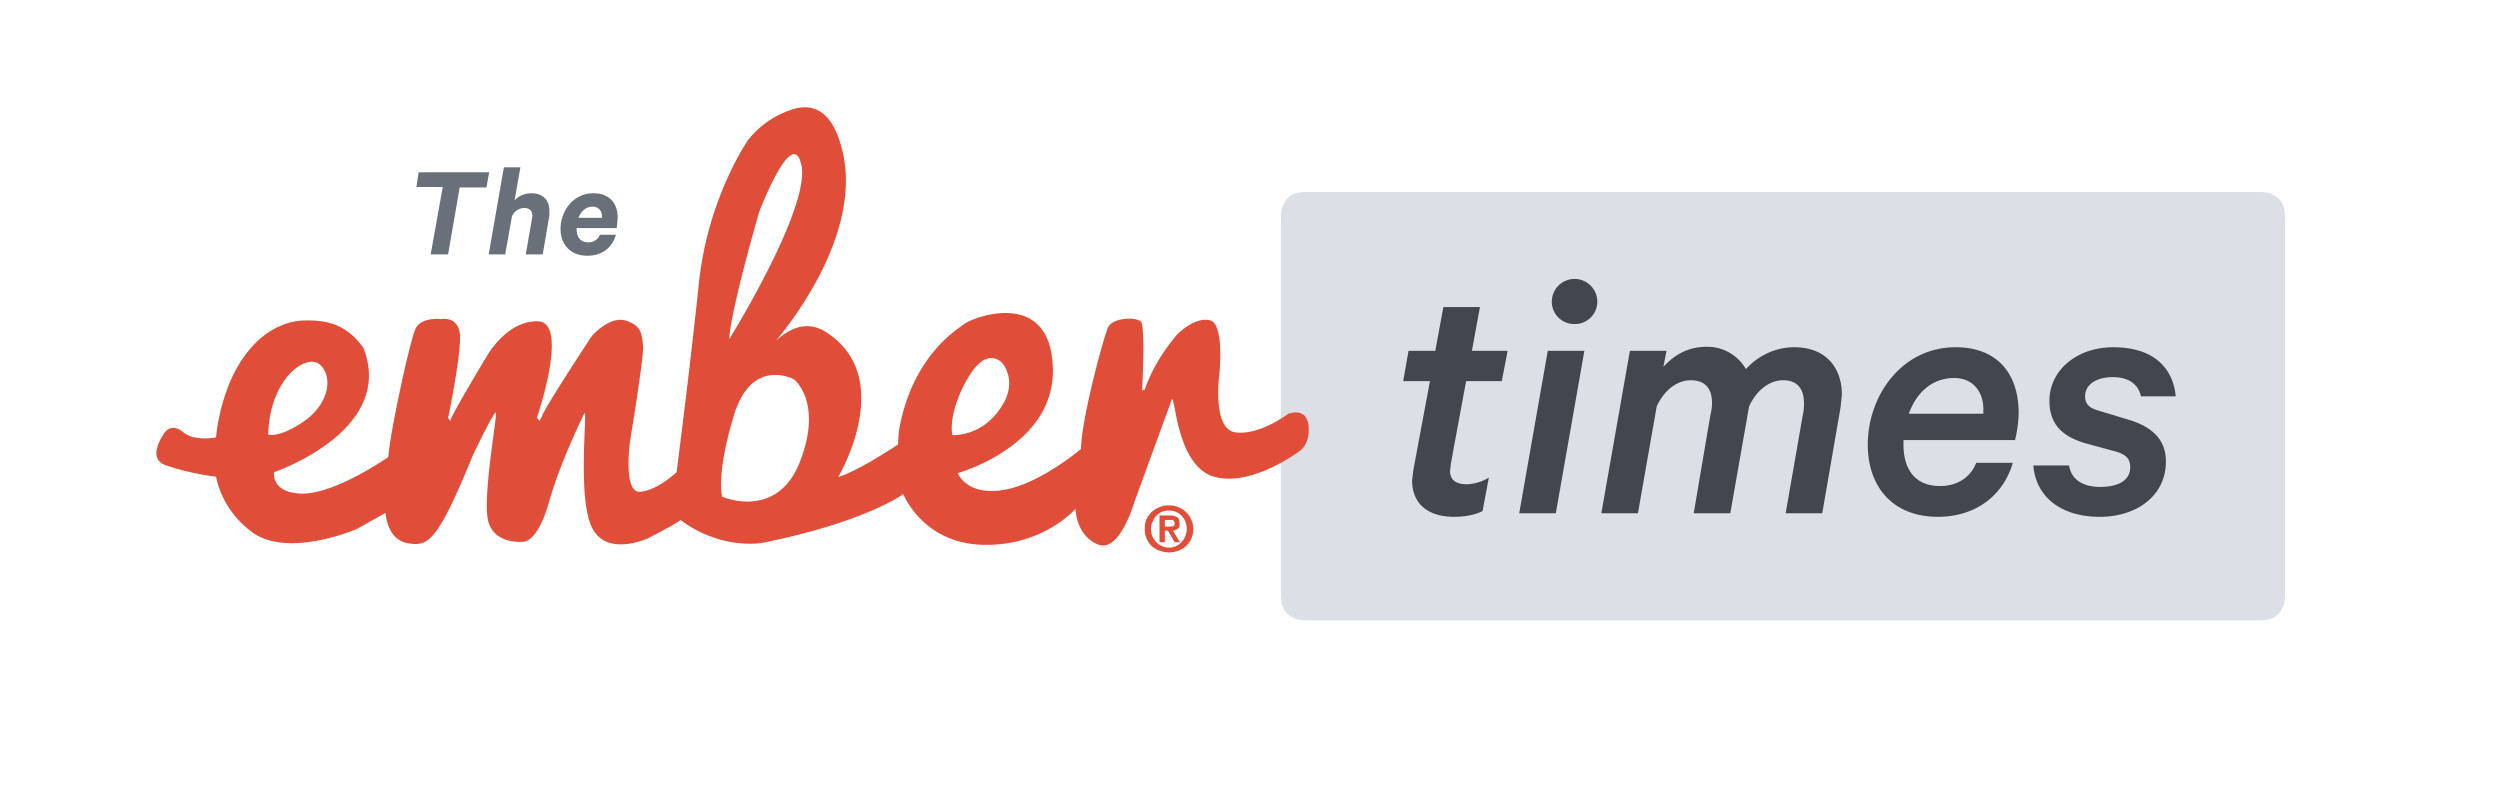 <svg width="1017" height="322" viewBox="0 0 1017 322" xmlns="http://www.w3.org/2000/svg">
  <g transform="translate(63 43)" fill="none" fill-rule="evenodd">
    <path d="M469.686 35.07h385.262c3.994 0 5.447.362 6.9 1.27 1.633.726 2.723 1.816 3.63 3.45.727 1.452 1.09 2.905 1.09 6.899v151.055c0 3.994-.363 5.446-1.271 6.899-.726 1.634-1.816 2.723-3.45 3.63-1.452.727-2.905 1.09-6.899 1.09H469.686c-3.994 0-5.447-.363-6.9-1.27-1.633-.727-2.723-1.816-3.63-3.45-.727-1.453-1.09-2.905-1.09-6.9V46.69c0-3.994.363-5.447 1.271-6.9.726-1.633 1.816-2.723 3.45-3.63 1.452-.727 2.905-1.09 6.899-1.09z" fill="#DCE0E6"/>
    <path d="M528.51 167.242c4.72 0 8.896-.908 11.62-2.36l2.541-13.617c-2.541 1.634-6.172 2.723-9.077 2.723-4.176 0-6.718-1.634-6.718-5.446l.363-3.087 6.173-33.406h14.525l2.36-12.346h-14.525l3.268-17.792h-14.887l-3.268 17.792H509.99l-2.178 12.346h10.893l-6.718 35.948-.544 4.357c0 9.986 6.899 14.888 17.066 14.888zm49.02-78.432a9.076 9.076 0 0 0 9.26-9.078c0-2.456-.975-4.81-2.713-6.547a9.255 9.255 0 0 0-13.094 0 9.255 9.255 0 0 0-2.712 6.547 9.066 9.066 0 0 0 2.723 6.484 9.082 9.082 0 0 0 6.536 2.594zm-7.625 76.98l11.62-66.087h-14.888l-11.62 66.087h14.888zm33.406 0l7.626-43.392c2.723-6.173 7.988-10.712 13.798-10.712 6.173 0 8.715 3.631 8.715 9.26 0 1.452-.182 2.904-.727 5.264l-6.717 39.58h14.887l7.626-43.392c2.723-6.173 7.988-10.712 13.798-10.712 5.991 0 8.533 3.631 8.533 9.26 0 1.452 0 2.904-.545 5.264l-6.899 39.58h14.888l7.444-43.03.544-5.264c0-10.53-6.172-19.245-19.426-19.245-7.989 0-15.07 3.812-19.608 8.896a18.15 18.15 0 0 0-15.977-9.078c-8.17 0-13.617 3.813-17.611 8.17l1.27-6.536h-14.887l-11.62 66.087h14.888zm122.006 1.452c15.614 0 26.689-8.896 30.501-21.968h-14.887c-2.542 6.354-8.17 9.44-14.706 9.44-9.986 0-14.888-6.535-14.888-16.884v-1.816h45.39c.907-3.63 1.452-8.17 1.452-11.075 0-16.34-9.078-26.688-25.6-26.688-22.15 0-35.766 19.97-35.766 39.579 0 17.61 10.53 29.412 28.504 29.412zm18.337-41.94h-30.138c2.905-8.17 9.078-14.524 18.519-14.524 7.443 0 11.8 5.447 11.8 12.709v1.816h-.18zm47.568 41.94c14.706 0 26.87-8.352 26.87-22.513 0-8.351-4.902-13.98-15.432-17.066l-11.983-3.631c-3.994-1.09-5.446-2.905-5.446-5.81 0-4.902 4.72-7.807 11.256-7.807 7.08 0 10.53 3.45 11.438 7.807h14.161c-1.089-11.62-9.077-19.971-25.417-19.971-14.888 0-25.963 9.44-25.963 21.786 0 10.168 5.991 14.707 14.525 17.248l11.982 3.268c4.72 1.271 6.355 3.087 6.355 6.536 0 5.447-5.084 7.989-12.165 7.989-5.99 0-11.62-2.179-12.708-8.715H764.17c.908 11.983 10.349 20.88 27.052 20.88z" fill="#42474F" fill-rule="nonzero"/>
    <path d="M461.334 125.121s-11.438 8.896-21.423 7.807c-9.986-.908-6.9-23.42-6.9-23.42s2.18-20.517-3.63-22.15c-5.992-1.816-13.254 5.446-13.254 5.446s-9.078 9.804-13.435 22.695l-1.09.363s1.271-22.332-.181-27.597c-1.271-2.542-11.983-2.36-13.799 2.179-1.815 4.539-10.53 36.13-10.893 49.202 0 0-17.066 14.524-31.772 16.703-14.888 2.36-18.337-6.9-18.337-6.9s40.124-11.074 38.671-43.21c-1.27-32.135-32.317-20.153-35.767-17.61-3.45 2.541-21.605 13.434-26.87 43.754l-.363 5.447s-15.614 10.53-24.328 13.254c0 0 24.328-40.669-5.266-59.188-8.351-5.083-15.432-.363-19.97 3.631-2.543 2.724 35.947-39.216 27.051-76.798C275.602.755 266.706-1.242 258.354 1.844a37.224 37.224 0 0 0-17.066 12.165s-16.34 23.42-19.971 58.098c-3.631 34.858-9.078 76.98-9.078 76.98s-7.807 7.443-14.887 7.988c-7.081.363-3.995-21.06-3.995-21.06s5.447-32.68 5.265-38.127c-.544-5.629-.907-8.534-7.262-10.53-6.536-1.816-13.616 6.354-13.616 6.354s-18.7 28.323-20.335 32.68l-.908 1.815-1.089-1.27s13.254-38.672.545-39.217c-12.528-.544-20.698 13.799-20.698 13.799s-14.524 23.965-15.069 26.688l-.908-1.089s5.81-27.96 4.72-34.859c-1.27-6.899-7.624-5.446-7.624-5.446s-8.352-1.09-10.53 4.357c-2.18 5.265-9.986 40.487-10.894 51.744 0 0-20.698 14.524-34.496 14.887-13.435 0-11.982-8.715-11.982-8.715s49.746-16.884 36.31-50.654c-6.172-8.533-13.253-11.256-23.42-11.075-9.986 0-22.513 6.355-30.501 24.329a80.247 80.247 0 0 0-5.992 23.24s-8.714 1.815-13.435-2.18c-4.72-3.812-7.262 0-7.262 0s-7.989 10.35 0 13.436a103.558 103.558 0 0 0 20.697 4.72c1.09 5.447 4.54 14.888 14.343 22.331 14.706 11.257 43.029-1.089 43.029-1.089l11.62-6.536s.363 10.712 8.896 12.346c8.351 1.452 11.983 0 26.689-35.948 8.714-18.156 9.259-17.248 9.259-17.248.908-.182-5.628 34.859-3.087 44.3 2.542 9.44 13.799 8.351 13.799 8.351s5.991 1.271 10.893-16.158c4.902-17.248 14.525-36.312 14.525-36.312 1.089 0-3.087 35.767 3.268 47.205 6.173 11.438 22.513 3.813 22.513 3.813s11.438-5.81 13.253-7.444c0 0 13.617 11.438 32.68 9.44 42.666-8.532 57.917-19.97 57.917-19.97s7.262 18.7 29.957 20.516c25.962 1.815 40.123-14.525 40.123-14.525s0 10.712 9.078 14.525c8.896 3.63 14.888-17.43 14.888-17.43l15.25-41.758c1.453 0 2.18 27.234 17.067 31.591 15.069 4.357 34.496-10.167 34.496-10.167s4.72-2.542 3.994-10.53c-.908-7.807-7.989-4.902-7.989-4.902v-.182zM67.357 105.513c5.265 5.084 3.268 15.977-6.717 22.876-9.986 6.9-14.525 5.447-14.525 5.447.545-23.24 15.977-33.588 21.242-28.323zm195.718-80.974c3.268 17.792-29.412 70.444-29.412 70.444.544-11.801 12.164-51.744 12.164-51.744s13.798-36.311 17.248-18.7zM230.758 158.89s-2.542-8.533 4.72-32.68c7.263-24.328 24.51-14.887 24.51-14.887s11.802 9.078 2.542 33.225c-9.26 24.328-31.772 14.524-31.772 14.524v-.182zm99.493-47.204c8.17-14.888 14.524-6.9 14.524-6.9s6.9 7.626-1.09 18.701c-7.806 11.257-19.244 10.53-19.244 10.53s-2.179-7.807 5.81-22.513v.182z" fill="#E04E39" fill-rule="nonzero"/>
    <path d="M410.862 171.236v-2.723h3.268l.544.545.182.726c0 .726-.182 1.09-.545 1.27l-1.634.182h-1.815zm-2.179-4.539v10.894h2.179v-4.72h1.27l2.724 4.72h2.179l-2.905-4.72c.363 0 .726 0 1.089-.364l.908-.363.726-.908v-1.27c0-1.09-.182-1.998-.908-2.542a7.021 7.021 0 0 0-3.086-.727h-4.176zm-3.45 5.447c0-1.09.182-1.997.727-3.086a7.254 7.254 0 0 1 3.63-3.813 7.236 7.236 0 0 1 2.906-.545 7.075 7.075 0 0 1 5.083 1.997 7.628 7.628 0 0 1 2.179 5.447 7.989 7.989 0 0 1-2.179 5.447 6.905 6.905 0 0 1-5.084 2.179 7.261 7.261 0 0 1-5.083-2.18 7.432 7.432 0 0 1-2.179-5.446zm-2.541 0a9.43 9.43 0 0 0 2.905 7.08c.907.727 1.997 1.453 3.268 1.816 1.757.665 3.66.846 5.512.527a10.518 10.518 0 0 0 5.018-2.342 9.443 9.443 0 0 0 2.178-10.894 9.274 9.274 0 0 0-5.446-5.083 10.353 10.353 0 0 0-7.262 0 9.626 9.626 0 0 0-5.447 4.902c-.545 1.27-.726 2.542-.726 3.994z" fill="#E04E39" fill-rule="nonzero"/>
    <path d="M119.282 60.487l4.72-27.233h10.894l1.09-6.173H107.3l-.908 5.991h10.712l-4.902 27.415h7.08zm23.24 0l2.723-15.432a5.632 5.632 0 0 1 4.902-3.45c2.36 0 3.45 1.271 3.45 3.268l-.182 1.09-2.542 14.524h6.9l2.723-15.795v-1.816c0-4.357-2.542-7.262-7.263-7.262-3.086 0-5.446 1.27-6.899 2.905l2.36-13.435h-6.717l-6.173 35.403h6.718zm33.406.545c5.991 0 10.167-3.268 11.62-8.533h-6.536a4.9 4.9 0 0 1-4.72 3.086c-3.087 0-4.721-1.997-4.721-5.447v-.363h16.34l.363-4.176c0-6.172-3.631-9.985-9.804-9.985-8.352 0-13.435 7.262-13.435 14.524 0 6.536 4.175 10.894 10.893 10.894zm5.991-15.433h-9.622c1.09-2.541 2.905-4.538 5.81-4.538 2.36 0 3.812 1.815 3.812 3.994v.544z" fill="#6A707A" fill-rule="nonzero"/>
  </g>
</svg>
